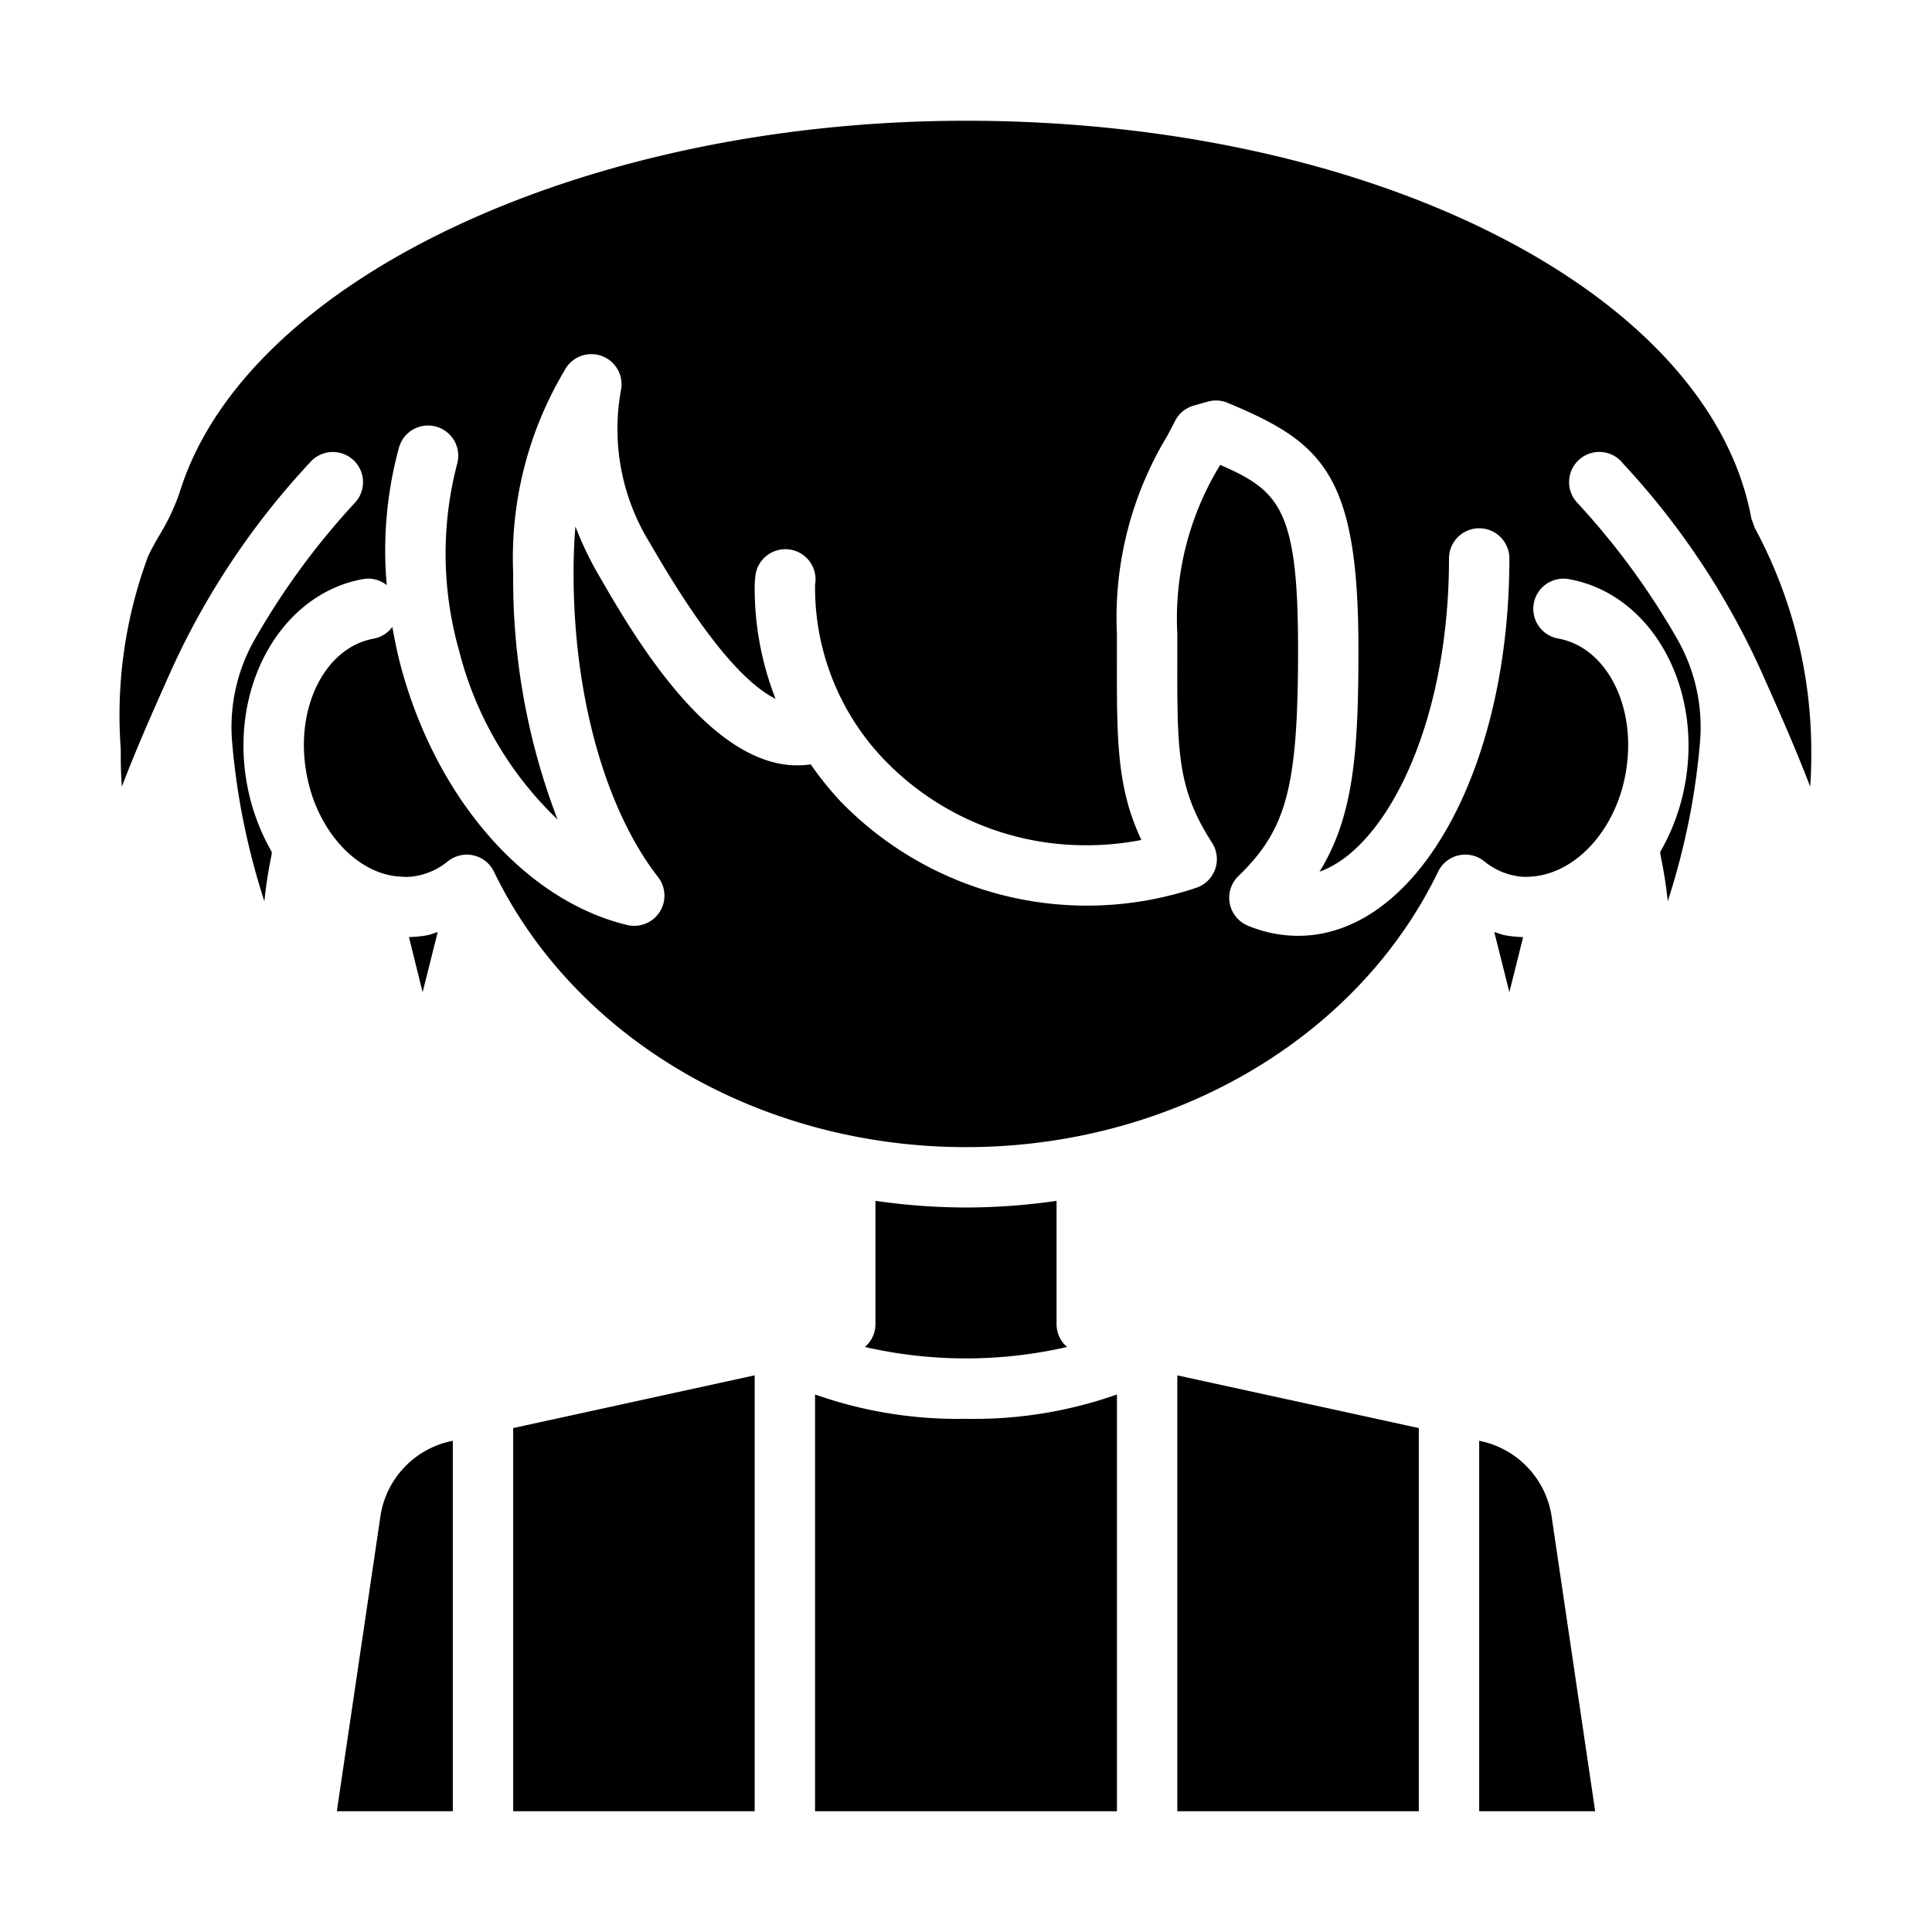 <?xml version="1.0"?>
<svg xmlns="http://www.w3.org/2000/svg" viewBox="0 0 64 64" width="512" height="512"><g id="Man"><path d="M32,40a21.113,21.113,0,0,1-3-.221v4.1a.984.984,0,0,1-.35.741,14.995,14.995,0,0,0,6.7,0A.984.984,0,0,1,35,43.88v-4.1A21.113,21.113,0,0,1,32,40Z"/><path d="M53.736,15.324a25.568,25.568,0,0,1,4.588,6.87l.141.316c.454,1.02,1.017,2.285,1.5,3.549.024-.336.036-.685.036-1.059a15.591,15.591,0,0,0-1.873-7.513l-.111-.309C56.635,9.665,45.452,4,32,4,19.323,4,8.127,9.286,5.955,16.3a7.05,7.05,0,0,1-.675,1.429c-.13.226-.26.452-.372.693A15.112,15.112,0,0,0,4,24.809V25c0,.374.012.723.036,1.059.482-1.264,1.045-2.529,1.5-3.549l.141-.316a25.568,25.568,0,0,1,4.588-6.87,1,1,0,1,1,1.472,1.352,24.6,24.6,0,0,0-3.3,4.507,5.871,5.871,0,0,0-.749,3.38c.063.745.162,1.5.3,2.257a24.067,24.067,0,0,0,.77,3.037A14.934,14.934,0,0,1,9,28.3v-.085a7.007,7.007,0,0,1-.825-2.277c-.573-3.235,1.152-6.267,3.847-6.754a.979.979,0,0,1,.79.2,12.918,12.918,0,0,1,.406-4.562,1,1,0,0,1,1.924.549,11.772,11.772,0,0,0,.064,6.176,11.7,11.7,0,0,0,3.264,5.6A22.179,22.179,0,0,1,17,19a12.127,12.127,0,0,1,1.7-6.725,1,1,0,0,1,1.865.678A7.171,7.171,0,0,0,21.536,18c1.664,2.893,3.051,4.6,4.155,5.149A10.061,10.061,0,0,1,25,19.5a3.072,3.072,0,0,1,.018-.371A1,1,0,1,1,27,19.371c0,.041,0,.087,0,.129a8.235,8.235,0,0,0,2.314,5.69A9.252,9.252,0,0,0,36,28a9.427,9.427,0,0,0,1.81-.175c-.819-1.74-.816-3.3-.811-6.115V21a11.627,11.627,0,0,1,1.671-6.565l.26-.5a1,1,0,0,1,.617-.5l.46-.13a1,1,0,0,1,.658.039C43.812,14.654,45,15.7,45,21.5c0,3.382-.151,5.532-1.288,7.374C45.863,28.123,48,24.072,48,18.5a1,1,0,0,1,2,0C50,25.509,46.925,31,43,31a4.326,4.326,0,0,1-1.663-.336,1,1,0,0,1-.314-1.642C42.631,27.465,43,26.059,43,21.5c0-4.627-.612-5.244-2.579-6.1A9.741,9.741,0,0,0,39,21v.713c-.006,3.2-.008,4.4,1.151,6.206a1,1,0,0,1-.521,1.489A11.376,11.376,0,0,1,27.866,26.57a10.674,10.674,0,0,1-1.009-1.25c-3.136.474-5.841-4.214-7.054-6.321a10.878,10.878,0,0,1-.74-1.557C19.021,17.9,19,18.411,19,19c0,4.042,1.047,7.8,2.8,10.056a1,1,0,0,1-1.023,1.586c-3.377-.811-6.321-4.177-7.5-8.573-.115-.431-.2-.866-.281-1.3a.993.993,0,0,1-.615.386c-1.614.291-2.615,2.284-2.233,4.441.332,1.921,1.693,3.4,3.167,3.446a1.737,1.737,0,0,0,.476-.026,2.271,2.271,0,0,0,1.04-.48,1,1,0,0,1,1.532.339C19.044,34.418,25.184,38,32,38s12.956-3.582,15.64-9.126a1,1,0,0,1,1.532-.339,2.278,2.278,0,0,0,1.044.481,1.637,1.637,0,0,0,.417.028c1.529-.049,2.89-1.528,3.221-3.444.383-2.162-.618-4.155-2.232-4.446a1,1,0,1,1,.356-1.968c2.7.487,4.42,3.519,3.846,6.759A6.952,6.952,0,0,1,55,28.215V28.3a14.958,14.958,0,0,1,.247,1.554,24.038,24.038,0,0,0,.77-3.038c.138-.757.237-1.51.3-2.254a5.879,5.879,0,0,0-.75-3.382,24.557,24.557,0,0,0-3.3-4.506,1,1,0,1,1,1.472-1.352Z"/><path d="M49.5,30.876l.5,1.992.455-1.825a4.006,4.006,0,0,1-.586-.058C49.742,30.963,49.625,30.909,49.5,30.876Z"/><path d="M27,60H37V46.194A14.2,14.2,0,0,1,32,47a14.2,14.2,0,0,1-5-.806Z"/><path d="M49,47.728V60h3.842l-1.431-9.684A3.013,3.013,0,0,0,49,47.728Z"/><polygon points="39 45.561 39 60 47 60 47 47.307 39 45.561"/><path d="M11.158,60H15V47.728a3,3,0,0,0-2.408,2.57Z"/><polygon points="25 60 25 45.559 17 47.306 17 60 25 60"/><path d="M14,32.868l.5-1.992c-.122.033-.238.086-.362.108a3.761,3.761,0,0,1-.591.057Z"/></g></svg>
